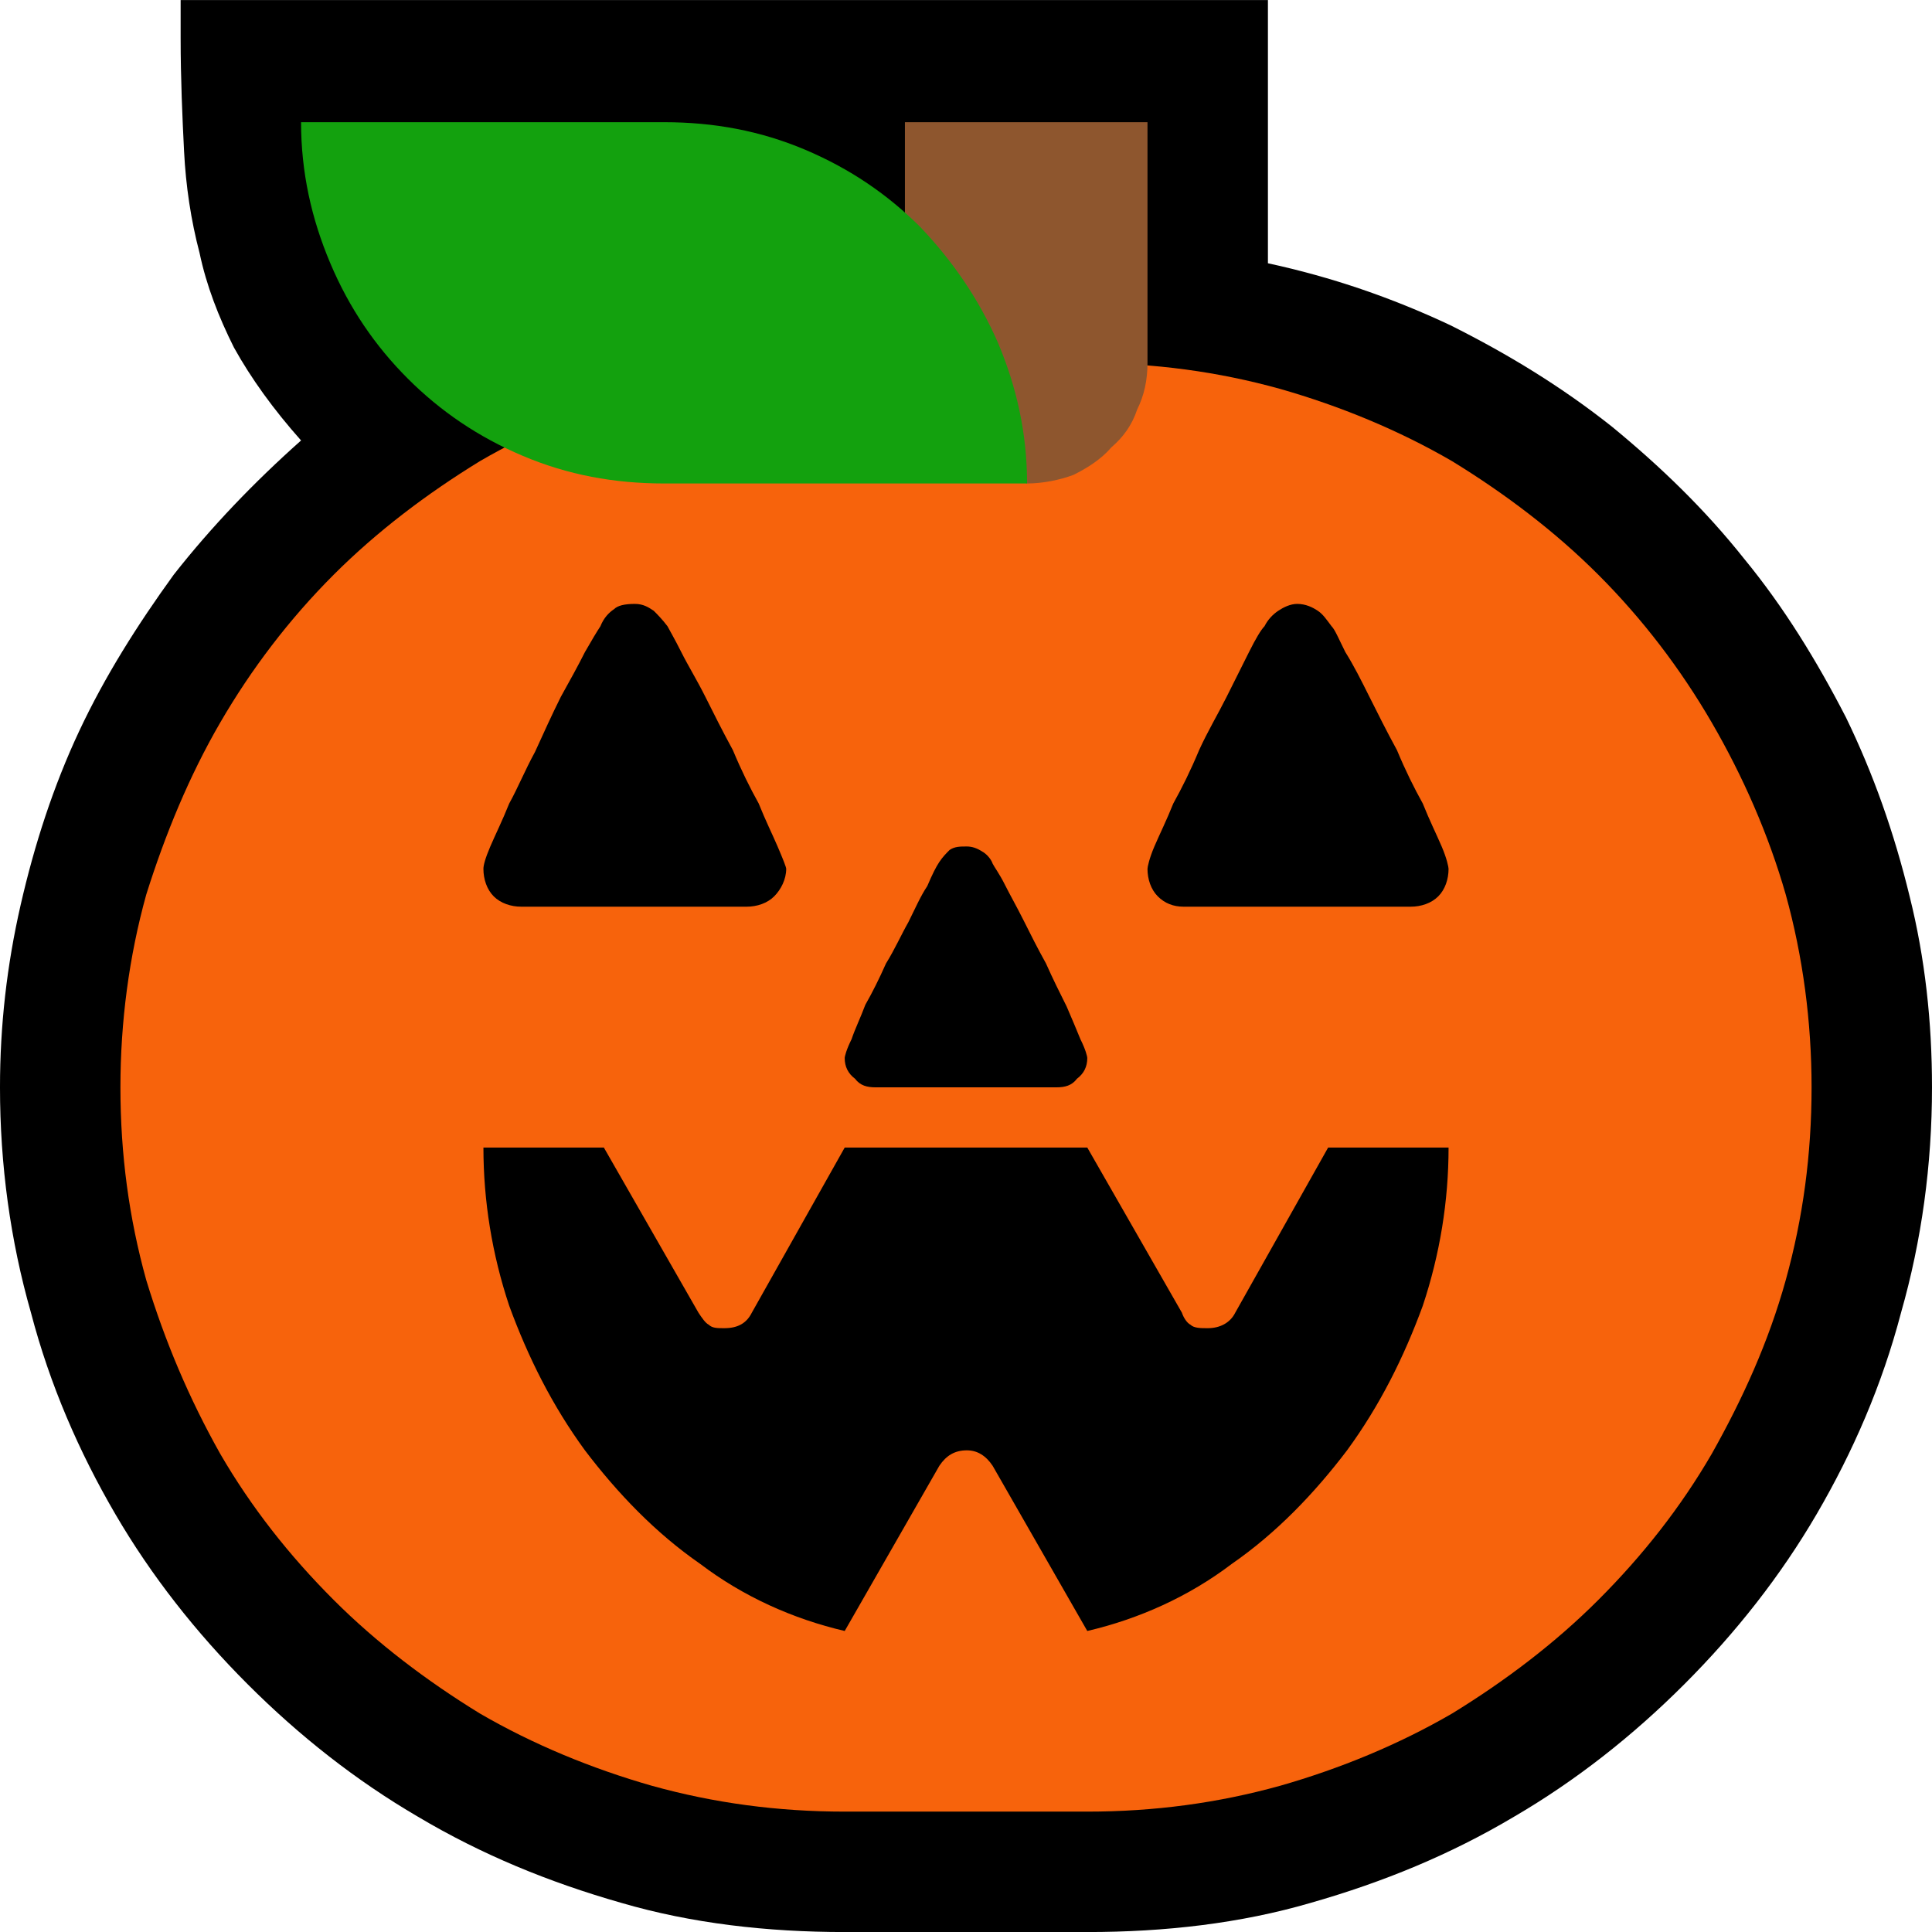 <?xml version="1.0" encoding="UTF-8" standalone="no"?>
<svg
   width="16.845"
   height="16.845"
   viewBox="0 0 16.845 16.845"
   version="1.1"
   xml:space="preserve"
   style="clip-rule:evenodd;fill-rule:evenodd;stroke-linejoin:round;stroke-miterlimit:2"
   id="svg20568"
   sodipodi:docname="emojis.svg"
   xmlns:inkscape="http://www.inkscape.org/namespaces/inkscape"
   xmlns:sodipodi="http://sodipodi.sourceforge.net/DTD/sodipodi-0.dtd"
   xmlns="http://www.w3.org/2000/svg"
   xmlns:svg="http://www.w3.org/2000/svg"><defs
     id="defs20572" /><sodipodi:namedview
     id="namedview20570"
     pagecolor="#505050"
     bordercolor="#eeeeee"
     borderopacity="1"
     inkscape:pageshadow="0"
     inkscape:pageopacity="0"
     inkscape:pagecheckerboard="0" /><g
     transform="matrix(0.24,0,0,0.24,-232.486,-749.399)"
     id="g20566"><g
       transform="matrix(62.5,0,0,62.5,960.879,3179.56)"
       id="g14400"><path
         d="m 0.862,-0.76 c 0.037,0.008 0.072,0.02 0.106,0.036 0.034,0.017 0.065,0.036 0.094,0.059 0.028,0.023 0.054,0.048 0.077,0.077 0.023,0.028 0.042,0.059 0.059,0.092 0.016,0.033 0.028,0.067 0.037,0.104 0.009,0.036 0.013,0.073 0.013,0.111 0,0.045 -0.006,0.089 -0.018,0.131 C 1.219,-0.108 1.202,-0.069 1.181,-0.033 1.16,0.003 1.134,0.036 1.104,0.066 1.074,0.096 1.041,0.122 1.005,0.143 0.968,0.165 0.929,0.181 0.887,0.193 0.846,0.205 0.802,0.21 0.757,0.21 H 0.616 C 0.571,0.21 0.527,0.205 0.486,0.193 0.444,0.181 0.405,0.165 0.368,0.143 0.332,0.122 0.299,0.096 0.269,0.066 0.239,0.036 0.213,0.003 0.192,-0.033 0.171,-0.069 0.154,-0.108 0.143,-0.15 0.131,-0.192 0.125,-0.236 0.125,-0.281 0.125,-0.317 0.129,-0.352 0.137,-0.387 0.145,-0.422 0.156,-0.456 0.171,-0.488 0.186,-0.52 0.205,-0.55 0.226,-0.579 0.248,-0.607 0.273,-0.633 0.3,-0.657 0.284,-0.675 0.271,-0.693 0.261,-0.711 0.252,-0.729 0.245,-0.747 0.241,-0.766 0.236,-0.785 0.233,-0.805 0.232,-0.825 0.231,-0.845 0.23,-0.867 0.23,-0.891 v -0.022 h 0.632 z"
         style="fill-rule:nonzero"
         id="path14392" /><path
         d="m 0.757,-0.702 c 0.039,0 0.076,0.005 0.112,0.015 0.035,0.01 0.069,0.024 0.1,0.042 0.031,0.019 0.06,0.041 0.085,0.066 0.026,0.026 0.048,0.055 0.066,0.086 0.018,0.031 0.033,0.065 0.043,0.1 0.01,0.036 0.015,0.074 0.015,0.112 0,0.039 -0.005,0.076 -0.015,0.112 C 1.153,-0.133 1.138,-0.1 1.12,-0.068 1.102,-0.037 1.08,-0.009 1.054,0.017 1.029,0.042 1,0.064 0.969,0.083 0.938,0.101 0.904,0.115 0.869,0.125 0.833,0.135 0.796,0.14 0.757,0.14 H 0.616 C 0.577,0.14 0.54,0.135 0.504,0.125 0.469,0.115 0.435,0.101 0.404,0.083 0.373,0.064 0.344,0.042 0.319,0.017 0.293,-0.009 0.271,-0.037 0.253,-0.068 0.235,-0.1 0.221,-0.133 0.21,-0.169 0.2,-0.205 0.195,-0.242 0.195,-0.281 c 0,-0.038 0.005,-0.076 0.015,-0.112 0.011,-0.035 0.025,-0.069 0.043,-0.1 0.018,-0.031 0.04,-0.06 0.066,-0.086 0.025,-0.025 0.054,-0.047 0.085,-0.066 0.031,-0.018 0.065,-0.032 0.1,-0.042 0.036,-0.01 0.073,-0.015 0.112,-0.015 z m 0,0.737 c 0.03,-0.007 0.059,-0.02 0.084,-0.039 0.026,-0.018 0.048,-0.041 0.067,-0.066 0.019,-0.026 0.033,-0.054 0.044,-0.084 0.01,-0.03 0.015,-0.061 0.015,-0.092 H 0.897 L 0.843,-0.15 c -0.003,0.006 -0.009,0.009 -0.016,0.009 -0.004,0 -0.008,0 -0.01,-0.002 C 0.815,-0.144 0.813,-0.147 0.812,-0.15 L 0.757,-0.246 H 0.616 L 0.562,-0.15 c -0.003,0.006 -0.008,0.009 -0.016,0.009 -0.004,0 -0.007,0 -0.009,-0.002 C 0.535,-0.144 0.533,-0.147 0.531,-0.15 L 0.476,-0.246 h -0.07 c 0,0.031 0.005,0.062 0.015,0.092 0.011,0.03 0.025,0.058 0.044,0.084 0.019,0.025 0.041,0.048 0.067,0.066 0.025,0.019 0.054,0.032 0.084,0.039 L 0.671,-0.061 C 0.675,-0.067 0.68,-0.07 0.687,-0.07 c 0.006,0 0.011,0.003 0.015,0.009 z M 0.494,-0.562 c -0.006,0 -0.01,0.001 -0.012,0.003 -0.003,0.002 -0.006,0.005 -0.008,0.01 -0.002,0.003 -0.005,0.008 -0.009,0.015 -0.004,0.008 -0.009,0.017 -0.014,0.026 -0.005,0.01 -0.01,0.021 -0.015,0.032 -0.006,0.011 -0.01,0.021 -0.015,0.03 -0.004,0.01 -0.008,0.018 -0.011,0.025 -0.003,0.007 -0.004,0.011 -0.004,0.013 0,0.006 0.002,0.012 0.006,0.016 0.004,0.004 0.01,0.006 0.016,0.006 h 0.131 c 0.006,0 0.012,-0.002 0.016,-0.006 0.004,-0.004 0.007,-0.01 0.007,-0.016 0,-0.001 -0.002,-0.006 -0.005,-0.013 C 0.574,-0.428 0.57,-0.436 0.566,-0.446 0.561,-0.455 0.556,-0.465 0.551,-0.477 0.545,-0.488 0.54,-0.498 0.535,-0.508 0.53,-0.518 0.525,-0.526 0.521,-0.534 0.517,-0.542 0.514,-0.547 0.513,-0.549 0.51,-0.553 0.507,-0.556 0.505,-0.558 0.502,-0.56 0.499,-0.562 0.494,-0.562 Z m 0.385,0 c -0.004,0 -0.008,0.002 -0.011,0.004 -0.003,0.002 -0.006,0.005 -0.008,0.009 -0.002,0.002 -0.005,0.007 -0.009,0.015 -0.004,0.008 -0.008,0.016 -0.013,0.026 -0.005,0.01 -0.011,0.02 -0.016,0.031 -0.005,0.012 -0.01,0.022 -0.015,0.031 -0.004,0.01 -0.008,0.018 -0.011,0.025 -0.003,0.007 -0.004,0.012 -0.004,0.013 0,0.006 0.002,0.012 0.006,0.016 0.004,0.004 0.009,0.006 0.015,0.006 h 0.132 c 0.006,0 0.012,-0.002 0.016,-0.006 0.004,-0.004 0.006,-0.01 0.006,-0.016 0,-0.001 -0.001,-0.006 -0.004,-0.013 C 0.96,-0.428 0.956,-0.436 0.952,-0.446 0.947,-0.455 0.942,-0.465 0.937,-0.477 0.931,-0.488 0.926,-0.498 0.921,-0.508 0.916,-0.518 0.912,-0.526 0.907,-0.534 0.903,-0.542 0.901,-0.547 0.899,-0.549 0.896,-0.553 0.894,-0.556 0.891,-0.558 0.888,-0.56 0.884,-0.562 0.879,-0.562 Z m -0.192,0.141 c -0.004,0 -0.007,0 -0.01,0.002 -0.002,0.002 -0.004,0.004 -0.006,0.007 -0.002,0.003 -0.004,0.007 -0.007,0.014 -0.004,0.006 -0.007,0.013 -0.011,0.021 -0.004,0.007 -0.008,0.016 -0.013,0.024 -0.004,0.009 -0.008,0.017 -0.012,0.024 -0.003,0.008 -0.006,0.014 -0.008,0.02 -0.003,0.006 -0.004,0.01 -0.004,0.011 0,0.005 0.002,0.009 0.006,0.012 0.003,0.004 0.007,0.005 0.012,0.005 h 0.105 c 0.005,0 0.009,-10e-4 0.012,-0.005 0.004,-0.003 0.006,-0.007 0.006,-0.012 0,-0.001 -0.001,-0.005 -0.004,-0.011 C 0.751,-0.314 0.748,-0.321 0.745,-0.328 0.741,-0.336 0.737,-0.344 0.733,-0.353 0.728,-0.362 0.724,-0.37 0.72,-0.378 0.716,-0.386 0.712,-0.393 0.709,-0.399 0.706,-0.405 0.703,-0.409 0.702,-0.411 0.701,-0.414 0.698,-0.417 0.696,-0.418 0.693,-0.42 0.69,-0.421 0.687,-0.421 Z"
         style="fill:#f7630c;fill-rule:nonzero"
         id="path14394" /><path
         d="m 0.651,-0.662 v -0.18 h 0.141 v 0.14 c 0,0.01 -0.002,0.019 -0.006,0.027 -0.003,0.009 -0.008,0.016 -0.015,0.022 -0.006,0.007 -0.014,0.012 -0.022,0.016 -0.008,0.003 -0.018,0.005 -0.027,0.005 z"
         style="fill:#8e562e;fill-rule:nonzero"
         id="path14396" /><path
         d="M 0.722,-0.632 H 0.511 C 0.482,-0.632 0.455,-0.637 0.429,-0.648 0.403,-0.659 0.381,-0.674 0.362,-0.693 0.343,-0.712 0.328,-0.734 0.317,-0.76 0.306,-0.786 0.3,-0.813 0.3,-0.842 h 0.211 c 0.029,0 0.056,0.005 0.082,0.016 0.026,0.011 0.048,0.026 0.067,0.045 0.019,0.02 0.034,0.042 0.045,0.067 0.011,0.026 0.017,0.053 0.017,0.082 z"
         style="fill:#13a10e;fill-rule:nonzero"
         id="path14398" /></g></g></svg>
